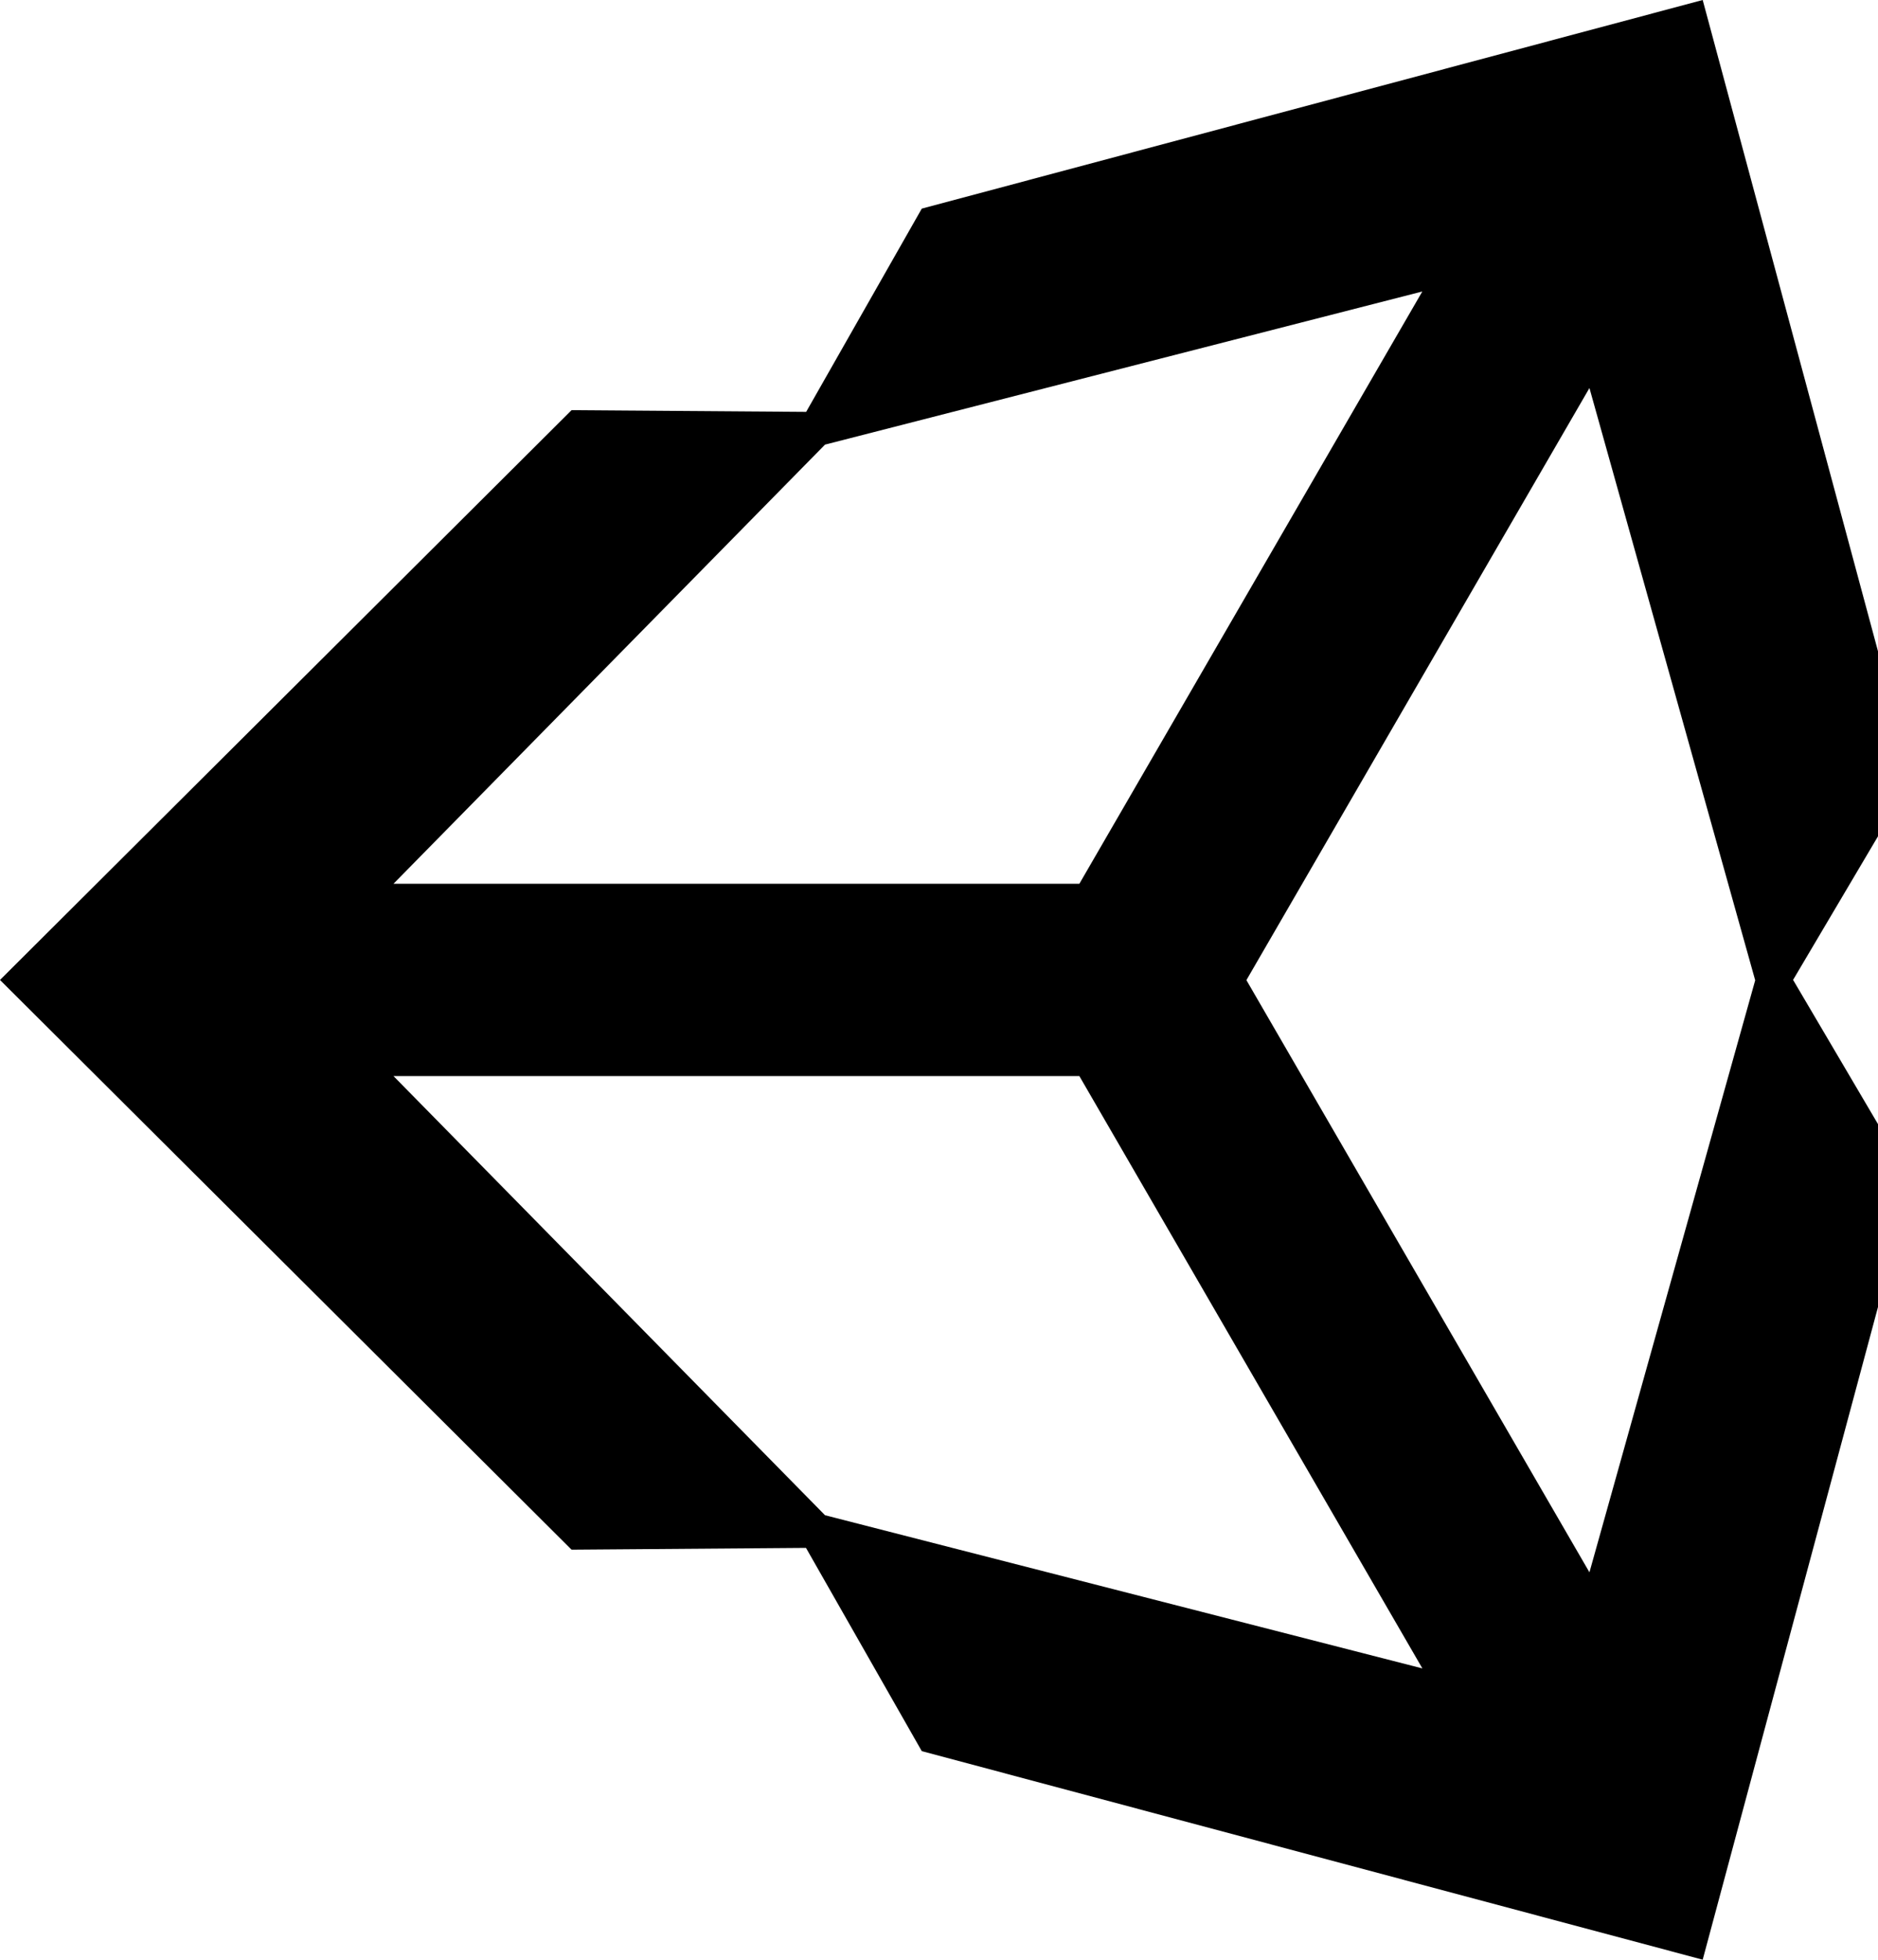 <!-- <svg width="24" height="24" viewBox="0 0 24 24" fill="none" xmlns="http://www.w3.org/2000/svg">
<path opacity="0.32" d="M10.286 3.91C10.286 3.342 10.824 2.75 11.66 2.75C12.496 2.75 13.034 3.342 13.034 3.91C13.034 4.221 12.922 4.491 12.74 4.69C12.6165 4.82138 12.4898 4.94975 12.36 5.075L12.28 5.155C12.0958 5.33334 11.9193 5.51951 11.751 5.713C11.486 6.025 11.198 6.436 11.093 6.943C10.4552 7.04826 9.84904 7.29496 9.319 7.665L2.224 12.657C1.297 13.309 1.058 14.359 1.396 15.239C1.728 16.105 2.59 16.75 3.702 16.75H6.01C6.026 16.113 6.071 15.63 6.194 15.25H3.704C3.201 15.25 2.903 14.977 2.797 14.702C2.697 14.441 2.743 14.126 3.087 13.883L10.183 8.893C10.6617 8.56204 11.2291 8.38325 11.811 8.38C12.3987 8.36959 12.9758 8.53765 13.466 8.862L20.899 13.872C21.255 14.113 21.305 14.432 21.207 14.695C21.104 14.973 20.807 15.25 20.298 15.25H17.808C17.931 15.63 17.976 16.113 17.992 16.75H20.298C21.423 16.75 22.288 16.093 22.614 15.216C22.944 14.326 22.687 13.269 21.737 12.629L14.304 7.619C13.8163 7.29185 13.2672 7.0673 12.69 6.959C12.74 6.878 12.808 6.787 12.895 6.685C13.021 6.536 13.169 6.387 13.335 6.221L13.41 6.149C13.55 6.009 13.705 5.857 13.845 5.704C14.288 5.224 14.535 4.589 14.535 3.909C14.535 2.367 13.171 1.25 11.661 1.25C10.151 1.25 8.786 2.367 8.786 3.91C8.786 4.10891 8.86502 4.29968 9.00567 4.44033C9.14632 4.58098 9.33709 4.66 9.536 4.66C9.73492 4.66 9.92568 4.58098 10.0663 4.44033C10.207 4.29968 10.286 4.10891 10.286 3.91Z" fill="#1877F2"/>
<path d="M6 18C6 16.114 6 15.172 6.586 14.586C7.172 14 8.114 14 10 14H14C15.886 14 16.828 14 17.414 14.586C18 15.172 18 16.114 18 18C18 19.886 18 20.828 17.414 21.414C16.828 22 15.886 22 14 22H10C8.114 22 7.172 22 6.586 21.414C6 20.828 6 19.886 6 18Z" fill="#1877F2"/>
</svg> -->

<!-- Added by Blessing -->
<svg xmlns="http://www.w3.org/2000/svg" width="23" height="24" viewBox="0 0 23 24"><path fill="currentColor" d="m15.266 12.001l4.2-7.249l2.03 7.253l-2.03 7.25l-4.2-7.25zm-2.047 1.177l4.201 7.254l-7.316-1.876l-5.285-5.378zm4.2-9.608l-4.2 7.253h-8.4l5.285-5.378l7.314-1.875zm6 5.963L20.853 0l-9.564 2.555l-1.416 2.489L7 5.023l-7 6.978l7 6.977l2.871-.022l1.418 2.489l9.564 2.554l2.56-9.531L21.96 12z"/></svg>